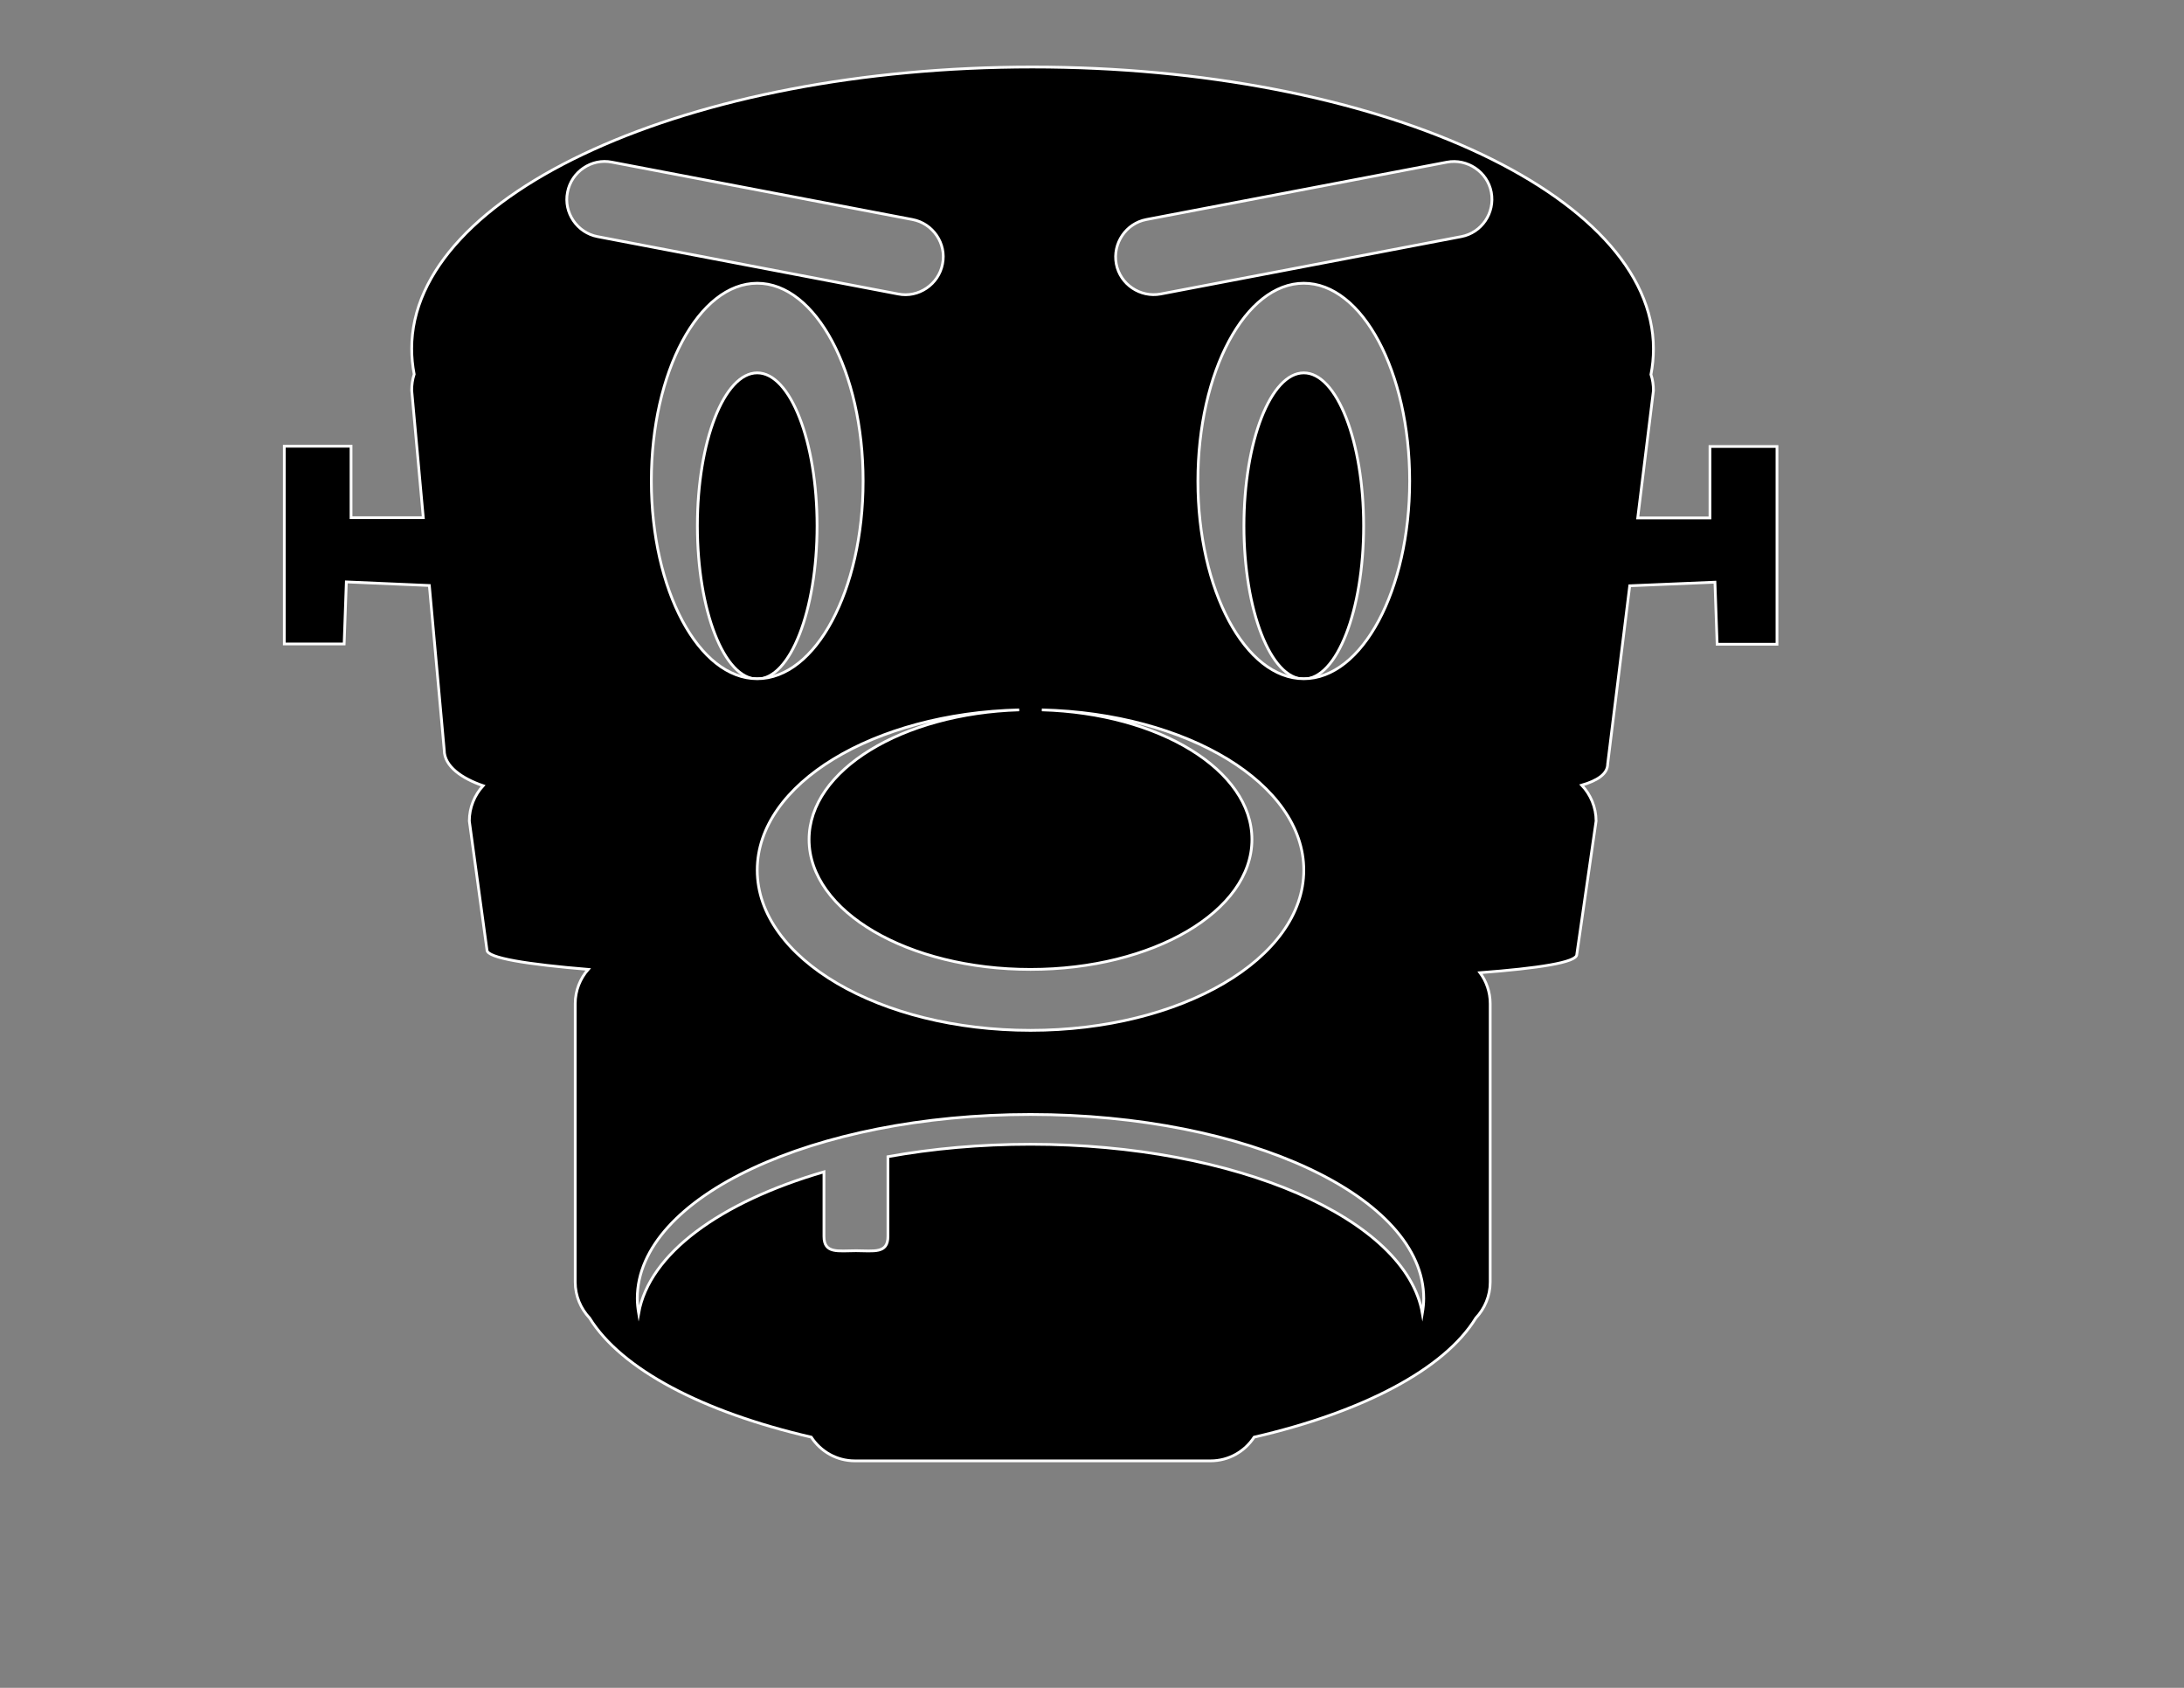 <?xml version="1.0" encoding="utf-8"?>
<!-- Generator: Adobe Illustrator 21.1.0, SVG Export Plug-In . SVG Version: 6.00 Build 0)  -->
<svg version="1.1" id="Layer_1" xmlns="http://www.w3.org/2000/svg" xmlns:xlink="http://www.w3.org/1999/xlink" x="0px" y="0px"
	 viewBox="0 0 792 612" style="enable-background:new 0 0 792 612;" xml:space="preserve">
<rect x="0" y="0" width="792" height="612" fill="#808080" stroke="none"/>
<style type="text/css">
	.st0{stroke:#FFFFFF;stroke-miterlimit:10;}
</style>
<g>
	<ellipse class="st0" cx="274.6" cy="190.7" rx="21.7" ry="55.5"/>
	<ellipse class="st0" cx="472.8" cy="190.7" rx="21.7" ry="55.5"/>
	<path class="st0" d="M620.1,161.9v25.9h-26.2l5.7-46.2c0-2-0.3-4-0.9-5.8c0.6-3.1,0.9-6.2,0.9-9.3c0-56.4-100.8-102.2-225.2-102.2
		S149.3,70,149.3,126.4c0,3.1,0.3,6.2,0.9,9.3c-0.6,1.8-0.9,3.8-0.9,5.8l4.2,46.2h-26.2v-25.9h-24.2v58.4v13.3h21.7l0.8-22.5
		l30.1,1.3l5.4,59.7c0,5.9,6.5,10.3,14.1,12.9c-3.1,3.4-5,7.9-5,12.8l6.4,46.8c0,2.9,15,5.2,36.7,7c-2.9,3.3-4.7,7.7-4.7,12.4v101
		c0,5,2,9.6,5.2,13c11.5,18.6,41,34.1,80.4,43.2c3.4,5.2,9.2,8.6,15.8,8.6h129c6.6,0,12.4-3.4,15.8-8.6c39.4-9.1,69-24.6,80.4-43.2
		c3.2-3.4,5.2-8,5.2-13v-101c0-4.2-1.4-8.1-3.7-11.2c20.9-1.6,35.1-3.7,35.1-6.6l7-48.4c0-5-2-9.6-5.2-13c5.5-1.6,9.4-4,9.4-7.7
		l8-64.6l30.9-1.3l0.8,22.5h21.7v-13.3v-58.4H620.1z M373.7,351.5c44.4,0,80.3-21.1,80.3-47.1c0-25.2-33.7-45.8-76.2-47
		c52.8,1.3,95,26.8,95,58.1c0,32.1-44.4,58.1-99.1,58.1c-54.7,0-99.1-26-99.1-58.1c0-31.3,42.2-56.8,95-58.1
		c-42.4,1.3-76.2,21.8-76.2,47C293.4,330.5,329.3,351.5,373.7,351.5z M434.4,174.4c0-39.6,17.2-71.7,38.4-71.7
		c21.2,0,38.4,32.1,38.4,71.7s-17.2,71.7-38.4,71.7C451.6,246.1,434.4,214,434.4,174.4z M236.2,174.4c0-39.6,17.2-71.7,38.4-71.7
		s38.4,32.1,38.4,71.7s-17.2,71.7-38.4,71.7S236.2,214,236.2,174.4z M216.7,85.8c-7.4-1.4-12.4-8.7-10.9-16.1
		c1.4-7.4,8.7-12.4,16.1-10.9l109,20.8c7.4,1.4,12.4,8.7,10.9,16.1c-1.4,7.4-8.7,12.4-16.1,10.9L216.7,85.8z M515.8,476.2
		c-5.9-34.3-67.3-61.3-142.1-61.3c-18.2,0-35.7,1.6-51.7,4.5v28.9c0,6.4-5.2,5.2-11.6,5.2c-6.4,0-11.6,1.2-11.6-5.2v-23.4
		c-37.5,10.9-63.4,29.6-67.2,51.3c-0.3-1.8-0.5-3.6-0.5-5.4c0-36.8,63.9-66.7,142.6-66.7s142.6,29.9,142.6,66.7
		C516.3,472.6,516.1,474.4,515.8,476.2z M529.9,85.8l-109,20.8c-7.4,1.4-14.7-3.5-16.1-10.9c-1.4-7.4,3.5-14.7,10.9-16.1l109-20.8
		c7.4-1.4,14.7,3.5,16.1,10.9C542.2,77.2,537.3,84.4,529.9,85.8z"/>
</g>
</svg>
